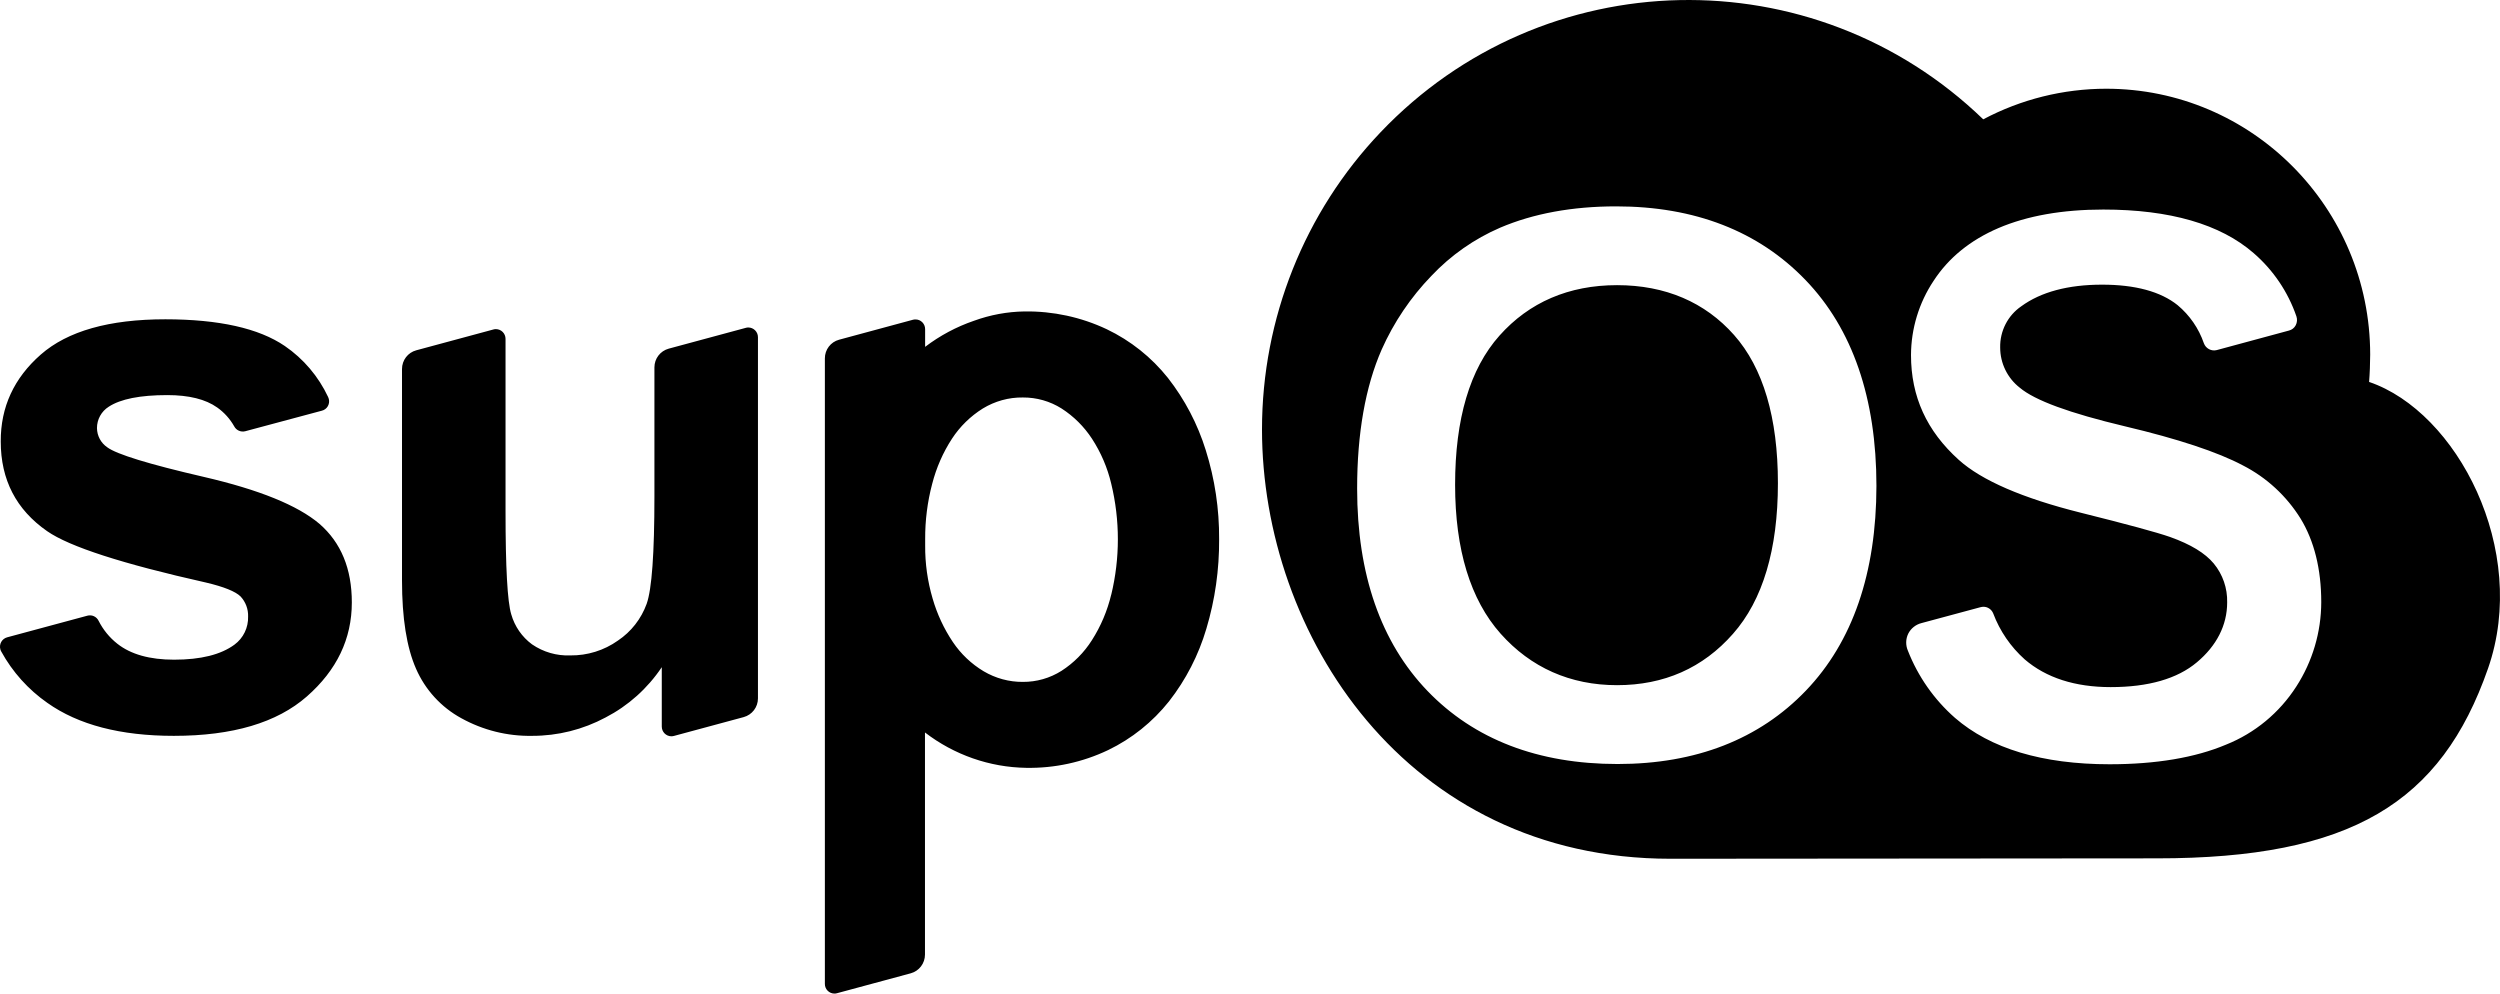 <?xml version="1.0" encoding="UTF-8"?>
<svg width="50.323px" height="20px" viewBox="0 0 50.323 20" version="1.1" xmlns="http://www.w3.org/2000/svg" xmlns:xlink="http://www.w3.org/1999/xlink">
    <title>logo</title>
    <g id="页面-1" stroke="none" stroke-width="1" fill="none" fill-rule="evenodd">
        <g id="方案2" transform="translate(-1006, -25)" fill="#000000">
            <g id="menu" transform="translate(994, 10)">
                <path d="M39.788,17.664 C43.067,14.217 48.499,14.1 51.921,17.402 C52.683,16.998 53.532,16.787 54.393,16.786 C57.328,16.785 59.708,19.181 59.71,22.137 C59.71,22.297 59.701,22.534 59.688,22.688 C61.455,23.288 62.914,26.065 62.083,28.453 C61.137,31.166 59.322,32.278 55.418,32.278 L45.624,32.286 C40.294,32.286 37.403,27.754 37.403,23.643 C37.403,21.415 38.257,19.272 39.788,17.664 Z M54.338,19.218 C53.514,19.218 52.804,19.344 52.227,19.591 C51.66,19.834 51.221,20.192 50.921,20.654 C50.627,21.096 50.469,21.615 50.467,22.147 C50.467,22.983 50.782,23.674 51.429,24.257 C51.889,24.671 52.715,25.028 53.878,25.319 C54.823,25.555 55.413,25.715 55.682,25.809 C56.099,25.958 56.386,26.133 56.561,26.343 C56.742,26.562 56.838,26.84 56.831,27.126 C56.831,27.587 56.617,28 56.222,28.331 C55.828,28.663 55.244,28.831 54.486,28.831 C53.768,28.831 53.186,28.643 52.756,28.273 C52.473,28.02 52.255,27.702 52.121,27.346 C52.088,27.266 52.01,27.213 51.924,27.214 C51.905,27.215 51.885,27.217 51.867,27.222 L50.679,27.542 C50.563,27.571 50.465,27.649 50.411,27.756 C50.359,27.863 50.357,27.988 50.404,28.097 C50.608,28.618 50.933,29.082 51.352,29.45 C52.066,30.069 53.113,30.384 54.464,30.384 C55.397,30.384 56.186,30.251 56.806,29.99 C57.388,29.758 57.883,29.348 58.223,28.819 C58.549,28.314 58.724,27.724 58.725,27.121 C58.725,26.453 58.582,25.887 58.309,25.439 C58.025,24.982 57.624,24.612 57.147,24.368 C56.642,24.1 55.844,23.835 54.776,23.582 C53.655,23.315 52.96,23.06 52.655,22.803 C52.407,22.609 52.262,22.311 52.262,21.996 C52.255,21.664 52.415,21.351 52.687,21.165 C53.081,20.877 53.629,20.73 54.313,20.73 C54.978,20.73 55.492,20.868 55.834,21.143 C56.076,21.345 56.259,21.61 56.362,21.909 C56.4,22.015 56.513,22.075 56.621,22.047 L58.074,21.654 C58.133,21.64 58.183,21.601 58.211,21.547 C58.24,21.492 58.245,21.427 58.225,21.368 C58.055,20.874 57.757,20.434 57.363,20.094 C56.696,19.513 55.678,19.218 54.338,19.218 Z M44.53,19.154 C43.651,19.154 42.866,19.298 42.197,19.583 C41.676,19.808 41.205,20.138 40.814,20.552 C40.396,20.984 40.057,21.486 39.812,22.036 C39.484,22.783 39.318,23.725 39.318,24.835 C39.318,26.561 39.796,27.933 40.735,28.909 C41.674,29.884 42.961,30.379 44.56,30.379 C46.137,30.379 47.413,29.881 48.352,28.901 C49.293,27.919 49.769,26.533 49.771,24.782 C49.771,23.015 49.29,21.619 48.343,20.636 C47.396,19.652 46.113,19.154 44.53,19.154 Z M44.55,20.74 C45.523,20.74 46.32,21.083 46.905,21.743 C47.491,22.404 47.788,23.408 47.788,24.727 C47.788,26.06 47.483,27.081 46.883,27.759 C46.277,28.448 45.493,28.792 44.55,28.792 C43.608,28.792 42.814,28.438 42.206,27.755 C41.598,27.071 41.29,26.063 41.29,24.758 C41.29,23.434 41.586,22.425 42.184,21.755 C42.781,21.085 43.578,20.74 44.55,20.74 Z M25.321,28.43 L25.321,29.625 C25.321,29.733 25.407,29.82 25.514,29.821 C25.531,29.821 25.548,29.818 25.565,29.814 L26.969,29.435 C27.139,29.389 27.257,29.235 27.257,29.058 L27.257,21.787 C27.257,21.679 27.169,21.592 27.062,21.592 C27.045,21.592 27.029,21.594 27.013,21.599 L25.461,22.018 C25.291,22.064 25.173,22.218 25.173,22.395 L25.173,24.99 C25.173,26.138 25.121,26.86 25.017,27.154 C24.907,27.457 24.705,27.716 24.439,27.894 C24.159,28.093 23.823,28.197 23.481,28.193 C23.207,28.204 22.936,28.126 22.709,27.97 C22.507,27.821 22.36,27.609 22.291,27.366 C22.214,27.112 22.176,26.421 22.176,25.292 L22.176,21.821 C22.176,21.712 22.089,21.625 21.981,21.625 C21.964,21.625 21.948,21.627 21.932,21.632 L20.38,22.051 C20.21,22.096 20.092,22.251 20.092,22.428 L20.092,26.685 C20.092,27.441 20.186,28.032 20.374,28.46 C20.559,28.885 20.88,29.236 21.286,29.457 C21.722,29.698 22.213,29.821 22.711,29.812 C23.227,29.813 23.735,29.686 24.19,29.442 C24.646,29.206 25.035,28.857 25.321,28.43 M34.368,26.969 C34.29,27.295 34.159,27.605 33.979,27.887 C33.822,28.135 33.613,28.345 33.368,28.503 C33.134,28.651 32.864,28.728 32.588,28.726 C32.311,28.728 32.039,28.653 31.8,28.512 C31.553,28.364 31.341,28.163 31.18,27.923 C31,27.655 30.863,27.36 30.773,27.049 C30.671,26.702 30.62,26.341 30.623,25.979 L30.623,25.854 C30.621,25.478 30.668,25.103 30.764,24.74 C30.847,24.417 30.981,24.109 31.163,23.83 C31.323,23.585 31.535,23.378 31.783,23.223 C32.026,23.075 32.305,22.997 32.589,23.001 C32.865,22.999 33.136,23.076 33.369,23.223 C33.613,23.38 33.821,23.587 33.98,23.83 C34.161,24.108 34.293,24.416 34.369,24.74 C34.546,25.472 34.546,26.237 34.369,26.969 L34.368,26.969 Z M36.271,24.062 C36.107,23.535 35.849,23.042 35.51,22.608 C35.178,22.191 34.757,21.856 34.278,21.627 C33.761,21.383 33.195,21.261 32.623,21.269 C32.276,21.274 31.932,21.338 31.605,21.457 C31.252,21.578 30.92,21.755 30.622,21.982 L30.622,21.625 C30.622,21.517 30.535,21.429 30.428,21.43 C30.411,21.43 30.394,21.432 30.378,21.436 L28.891,21.838 C28.721,21.883 28.603,22.038 28.604,22.215 L28.604,34.805 C28.603,34.912 28.69,35 28.797,35 C28.814,35 28.831,34.998 28.847,34.993 L30.332,34.592 C30.502,34.546 30.619,34.391 30.619,34.215 L30.619,29.744 C31.206,30.195 31.92,30.445 32.658,30.456 C33.227,30.466 33.79,30.344 34.305,30.099 C34.782,29.869 35.2,29.534 35.531,29.118 C35.871,28.683 36.126,28.187 36.283,27.656 C36.458,27.072 36.544,26.464 36.54,25.854 C36.544,25.246 36.453,24.641 36.271,24.062 L36.271,24.062 Z M18.43,25.544 C17.99,25.171 17.214,24.857 16.104,24.6 C14.994,24.343 14.346,24.144 14.158,24.003 C14.031,23.916 13.954,23.773 13.952,23.618 C13.951,23.443 14.041,23.28 14.189,23.187 C14.427,23.031 14.82,22.953 15.368,22.953 C15.803,22.953 16.138,23.036 16.373,23.203 C16.513,23.302 16.63,23.432 16.715,23.583 C16.757,23.662 16.847,23.702 16.934,23.681 L18.479,23.267 C18.583,23.241 18.645,23.135 18.619,23.031 C18.616,23.018 18.611,23.004 18.605,22.992 C18.41,22.577 18.109,22.222 17.732,21.964 C17.208,21.607 16.407,21.428 15.329,21.427 C14.197,21.427 13.361,21.664 12.821,22.137 C12.281,22.611 12.012,23.194 12.015,23.887 C12.015,24.658 12.326,25.259 12.949,25.692 C13.399,26.005 14.465,26.349 16.145,26.726 C16.506,26.811 16.739,26.905 16.842,27.006 C16.944,27.115 16.999,27.26 16.994,27.41 C17.001,27.633 16.898,27.845 16.72,27.976 C16.446,28.178 16.041,28.279 15.504,28.279 C15.014,28.279 14.633,28.172 14.362,27.958 C14.203,27.833 14.075,27.675 13.984,27.495 C13.943,27.412 13.849,27.369 13.76,27.393 L12.143,27.829 C12.039,27.858 11.978,27.966 12.007,28.07 C12.011,28.086 12.017,28.1 12.025,28.114 C12.251,28.526 12.569,28.88 12.953,29.148 C13.578,29.591 14.427,29.812 15.5,29.812 C16.682,29.812 17.574,29.548 18.177,29.019 C18.78,28.49 19.082,27.859 19.082,27.126 C19.082,26.449 18.865,25.922 18.43,25.544" id="logo"></path>
            </g>
        </g>
    </g>
</svg>